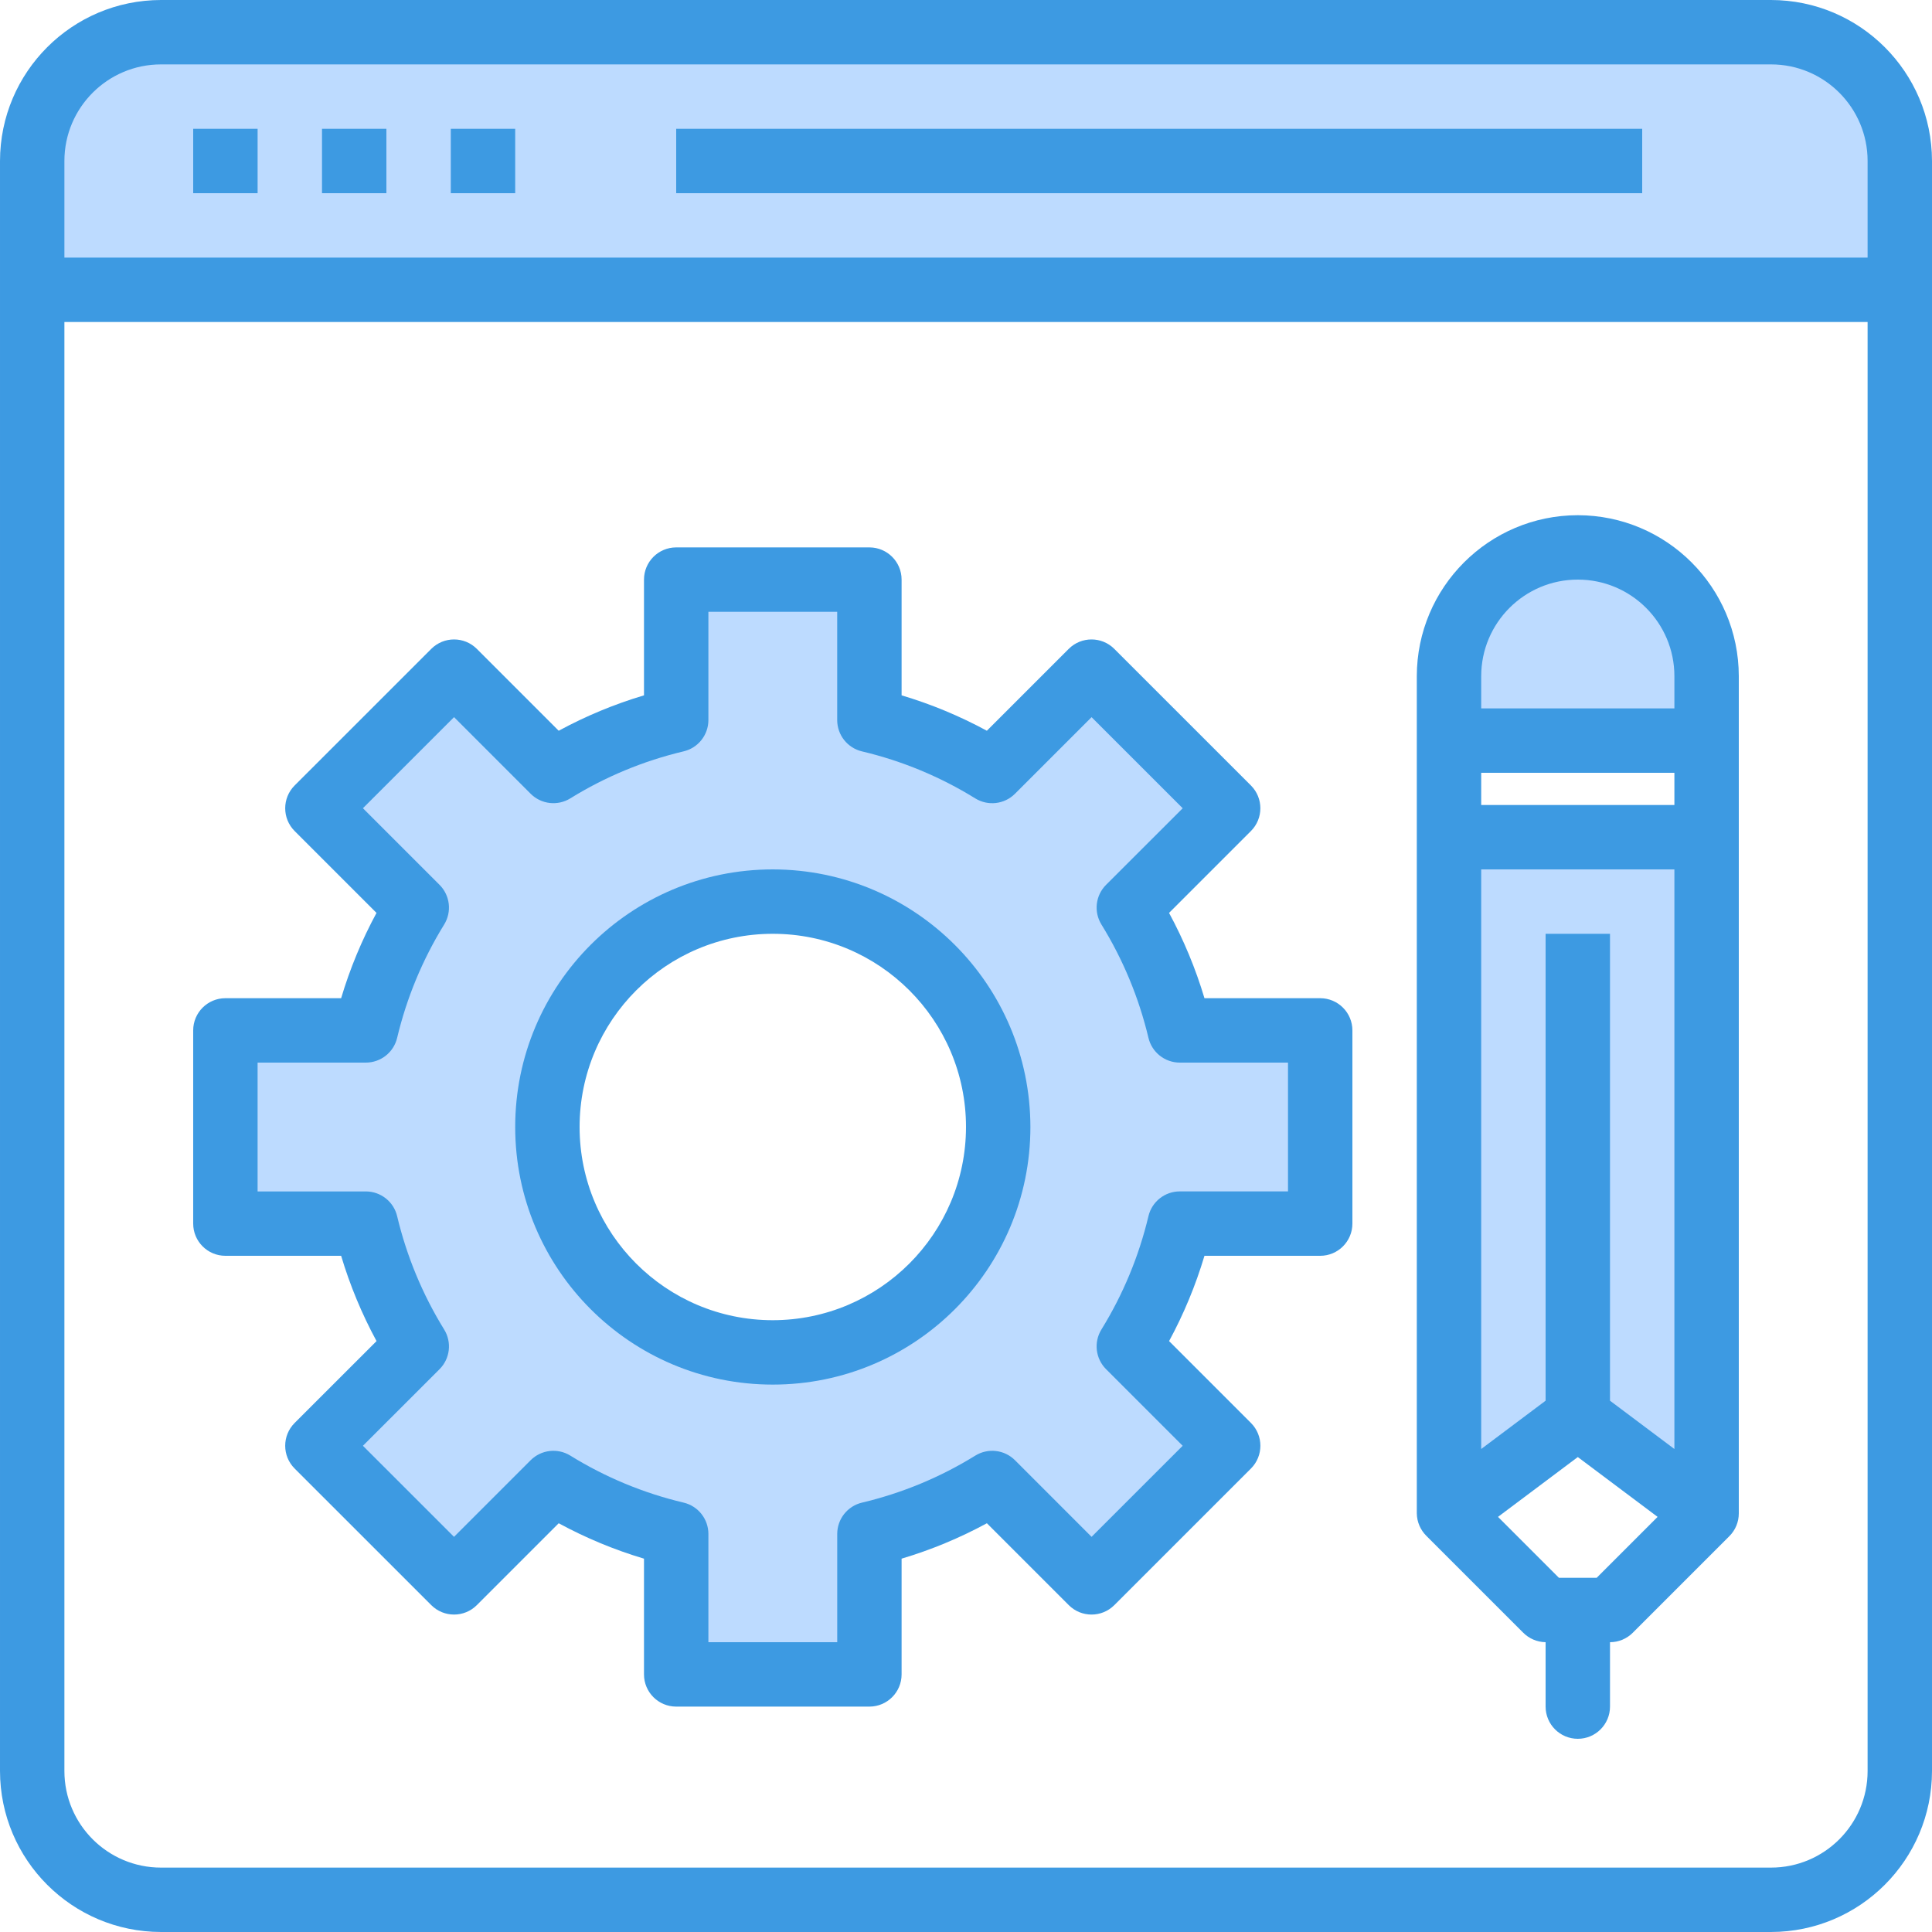 <svg height="480pt" viewBox="0 0 480 480" width="480pt" xmlns="http://www.w3.org/2000/svg"><path d="m424 168v16h-64v-16c0-17.672 14.328-32 32-32s32 14.328 32 32zm0 0" fill="#bddbff"/><path d="m360 208h64v168l-32-24-32 24zm0 0" fill="#bddbff"/><path d="m328 256v48h-34.879c-2.594 10.758-6.859 21.043-12.641 30.48l24.641 24.719-33.922 33.922-24.719-24.641c-9.438 5.781-19.723 10.047-30.48 12.641v34.879h-48v-34.879c-10.758-2.594-21.043-6.859-30.48-12.641l-24.719 24.641-33.922-33.922 24.641-24.719c-5.781-9.438-10.047-19.723-12.641-30.48h-34.879v-48h34.879c2.594-10.758 6.859-21.043 12.641-30.48l-24.641-24.719 33.922-33.922 24.719 24.641c9.438-5.781 19.723-10.047 30.48-12.641v-34.879h48v34.879c10.758 2.594 21.043 6.859 30.48 12.641l24.719-24.641 33.922 33.922-24.641 24.719c5.781 9.438 10.047 19.723 12.641 30.48zm-80 24c0-30.93-25.07-56-56-56s-56 25.07-56 56 25.07 56 56 56c14.855.012 29.105-5.887 39.609-16.391s16.402-24.754 16.391-39.609zm0 0" fill="#bddbff"/><path d="m472 40v32h-464v-32c0-17.672 14.328-32 32-32h400c17.672 0 32 14.328 32 32zm0 0" fill="#bddbff"/><g fill="#3d9ae2"><path d="m440 0h-400c-22.082.027-39.973 17.918-40 40v400c.027 22.082 17.918 39.973 40 40h400c22.082-.027 39.973-17.918 40-40v-400c-.027-22.082-17.918-39.973-40-40zm-400 16h400c13.254 0 24 10.746 24 24v24h-448v-24c0-13.254 10.746-24 24-24zm400 448h-400c-13.254 0-24-10.746-24-24v-360h448v360c0 13.254-10.746 24-24 24zm0 0"/><path d="m48 32h16v16h-16zm0 0"/><path d="m80 32h16v16h-16zm0 0"/><path d="m112 32h16v16h-16zm0 0"/><path d="m168 32h240v16h-240zm0 0"/><path d="m392 128c-22.082.027-39.973 17.918-40 40v208c.031 2.109.895 4.121 2.398 5.602l24 24c1.48 1.504 3.492 2.367 5.602 2.398v16c0 4.418 3.582 8 8 8s8-3.582 8-8v-16c2.121 0 4.156-.844 5.656-2.344l24-24c1.5-1.5 2.344-3.535 2.344-5.656v-208c-.027-22.082-17.918-39.973-40-40zm-8 104v116l-16 12v-144h48v144l-16-12v-116zm32-32h-48v-8h48zm-24-56c13.254 0 24 10.746 24 24v8h-48v-8c0-13.254 10.746-24 24-24zm4.688 248h-9.375l-15.137-15.137 19.824-14.863 19.824 14.863zm0 0"/><path d="m328 248h-28.754c-2.195-7.348-5.145-14.449-8.797-21.191l20.344-20.344c3.121-3.125 3.121-8.188 0-11.312l-33.953-33.945c-3.125-3.121-8.188-3.121-11.312 0l-20.344 20.344c-6.738-3.656-13.836-6.605-21.184-8.797v-28.754c0-4.418-3.582-8-8-8h-48c-4.418 0-8 3.582-8 8v28.754c-7.348 2.191-14.453 5.141-21.191 8.797l-20.344-20.344c-3.125-3.121-8.188-3.121-11.312 0l-33.953 33.945c-3.121 3.125-3.121 8.188 0 11.312l20.344 20.344c-3.652 6.742-6.598 13.844-8.789 21.191h-28.754c-4.418 0-8 3.582-8 8v48c0 4.418 3.582 8 8 8h28.754c2.195 7.348 5.145 14.449 8.797 21.191l-20.352 20.344c-3.121 3.125-3.121 8.188 0 11.312l33.953 33.945c3.125 3.121 8.188 3.121 11.312 0l20.344-20.344c6.738 3.656 13.844 6.605 21.191 8.797v28.754c0 4.418 3.582 8 8 8h48c4.418 0 8-3.582 8-8v-28.754c7.348-2.191 14.453-5.141 21.191-8.797l20.344 20.344c3.125 3.121 8.188 3.121 11.312 0l33.953-33.945c3.121-3.125 3.121-8.188 0-11.312l-20.344-20.344c3.652-6.742 6.598-13.844 8.789-21.191h28.754c4.418 0 8-3.582 8-8v-48c0-4.418-3.582-8-8-8zm-8 48h-26.887c-3.711 0-6.934 2.551-7.785 6.16-2.367 9.945-6.309 19.445-11.68 28.145-1.949 3.156-1.473 7.242 1.152 9.863l19.031 19.031-22.633 22.625-19.023-19.031c-2.621-2.625-6.707-3.102-9.863-1.152-8.695 5.379-18.195 9.324-28.145 11.68-3.609.852-6.16 4.074-6.16 7.785v26.895h-32.008v-26.895c0-3.711-2.551-6.934-6.16-7.785-9.949-2.355-19.449-6.301-28.145-11.68-3.156-1.949-7.242-1.473-9.863 1.152l-19.031 19.031-22.633-22.625 19.031-19.023c2.625-2.621 3.102-6.707 1.152-9.863-5.371-8.699-9.312-18.199-11.68-28.145-.852-3.609-4.074-6.16-7.785-6.16h-26.887v-32.008h26.887c3.711 0 6.934-2.551 7.785-6.16 2.367-9.945 6.309-19.445 11.68-28.145 1.949-3.156 1.473-7.242-1.152-9.863l-19.031-19.031 22.641-22.633 19.023 19.031c2.621 2.625 6.707 3.102 9.863 1.152 8.695-5.379 18.195-9.324 28.145-11.68 3.609-.852 6.16-4.074 6.16-7.785v-26.887h32v26.895c0 3.711 2.551 6.934 6.16 7.785 9.949 2.355 19.449 6.301 28.145 11.68 3.156 1.949 7.242 1.473 9.863-1.152l19.031-19.031 22.641 22.633-19.039 19.023c-2.625 2.621-3.102 6.707-1.152 9.863 5.371 8.699 9.312 18.199 11.68 28.145.852 3.609 4.074 6.16 7.785 6.16h26.887zm0 0"/><path d="m192 216c-35.348 0-64 28.652-64 64s28.652 64 64 64 64-28.652 64-64c-.039-35.328-28.672-63.961-64-64zm0 112c-26.508 0-48-21.492-48-48s21.492-48 48-48 48 21.492 48 48c-.027 26.5-21.5 47.973-48 48zm0 0"/></g></svg>